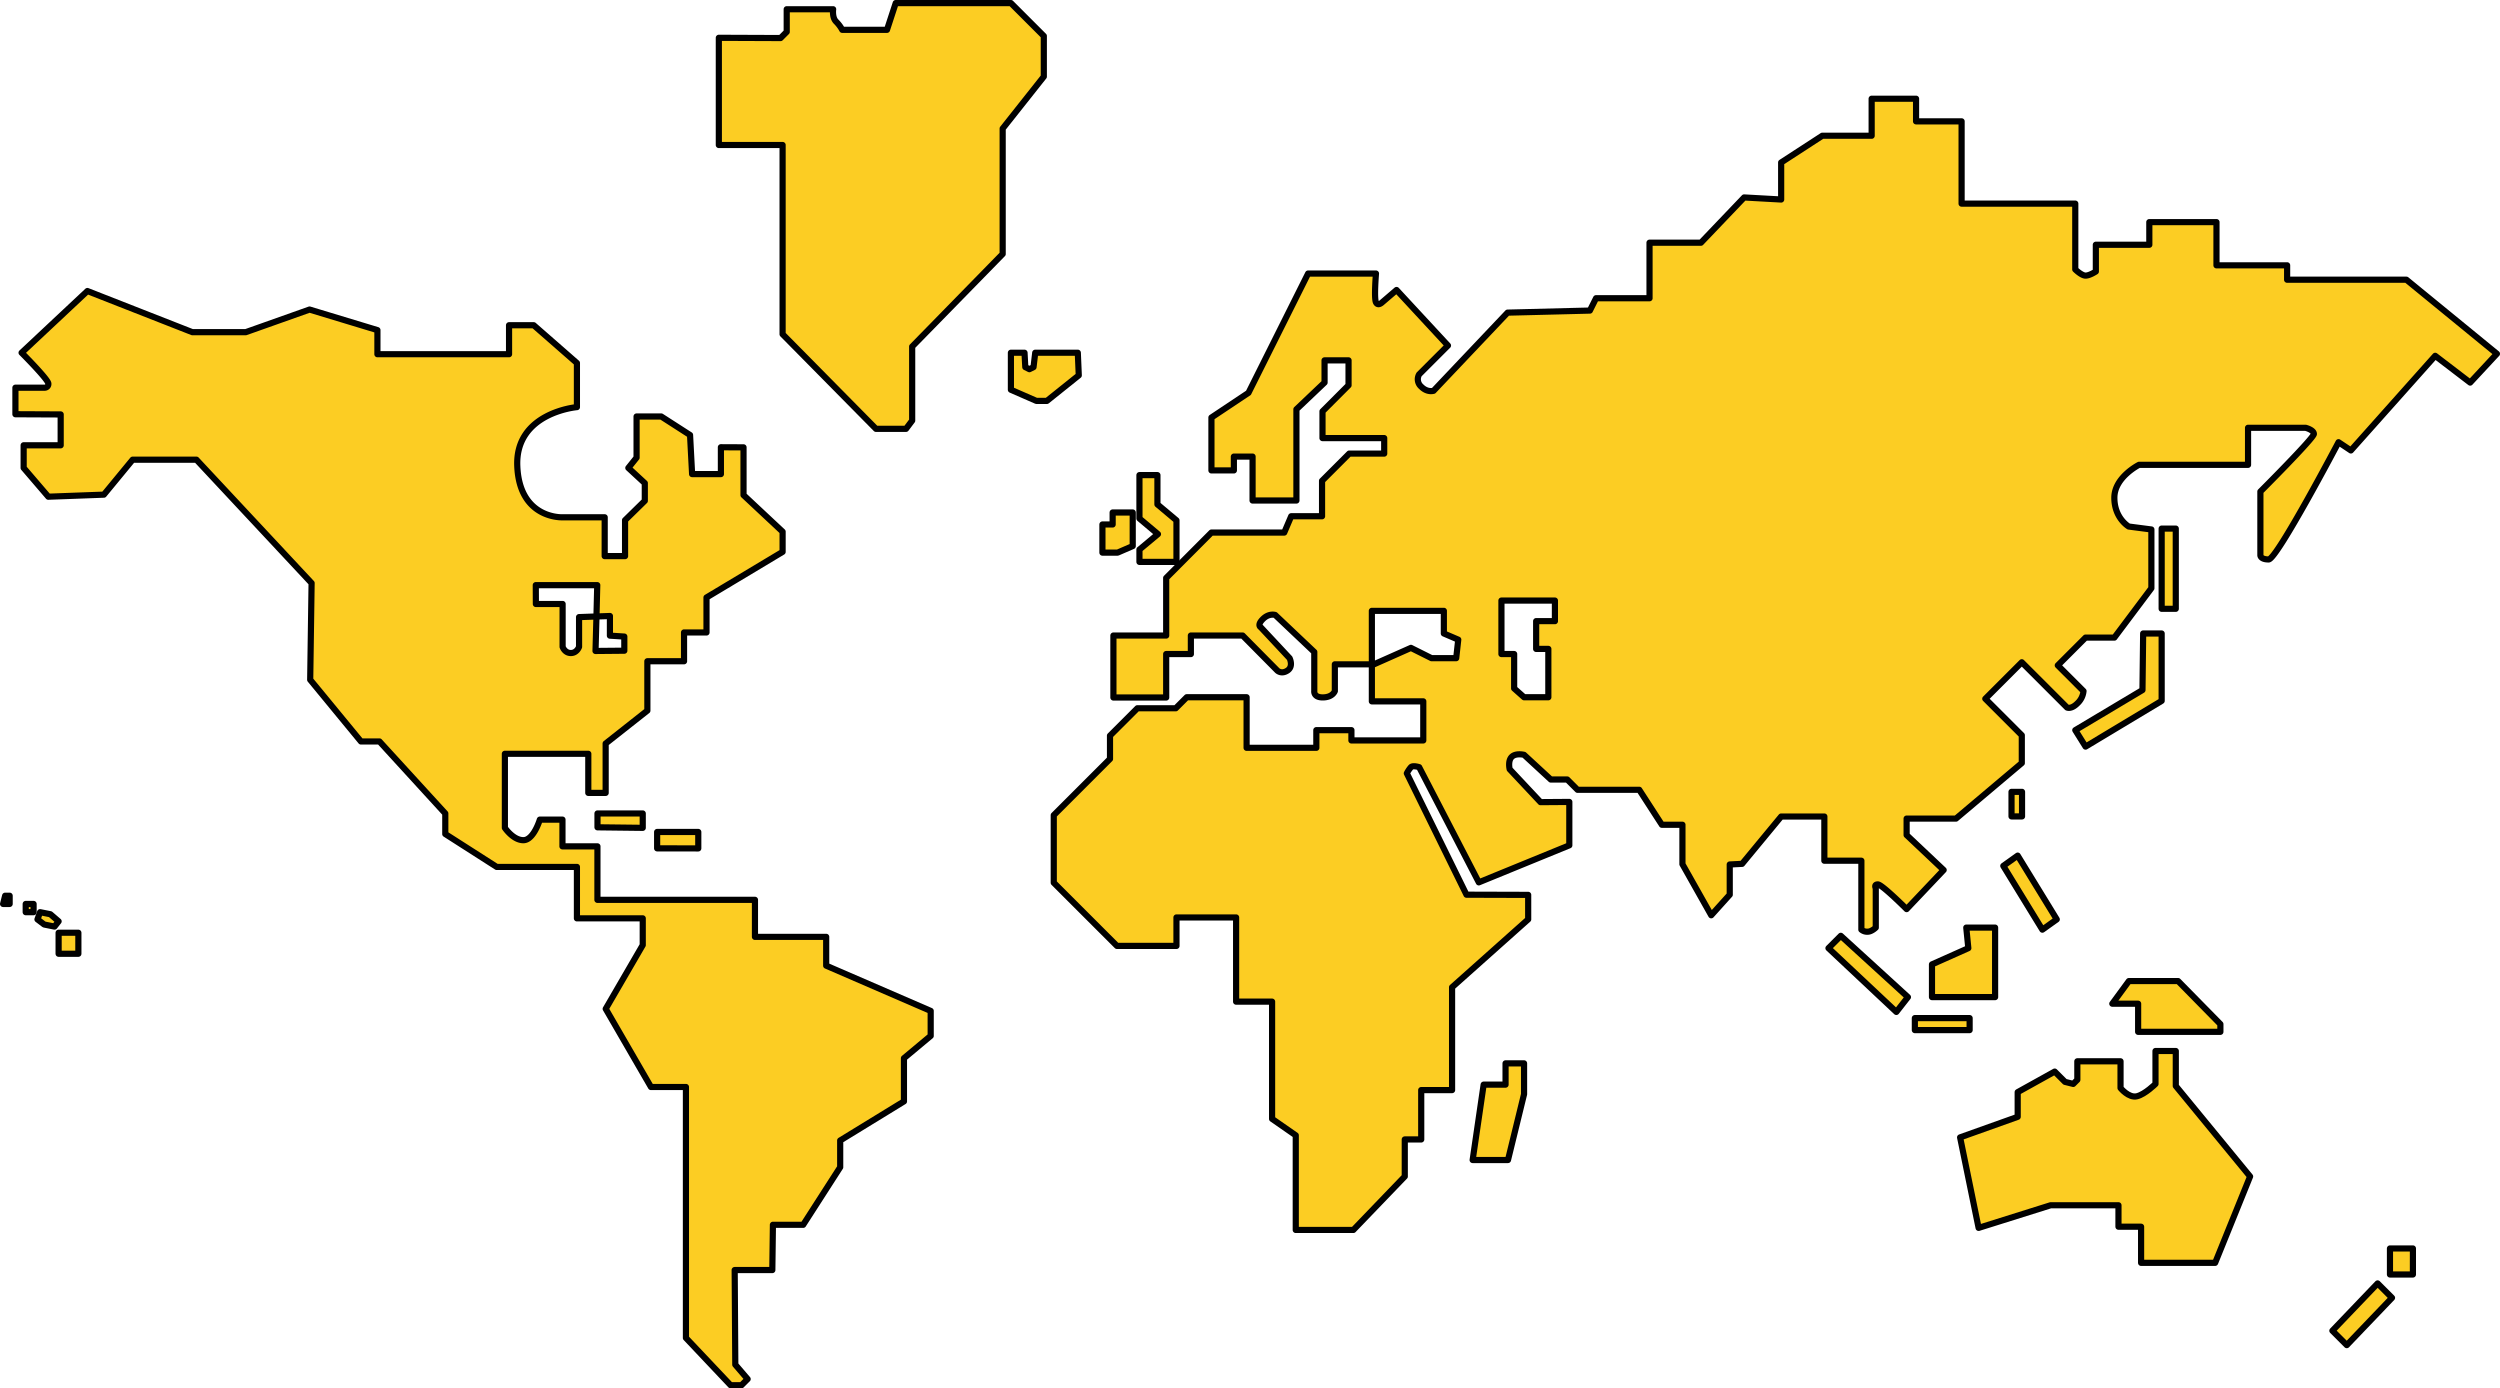 <svg xmlns="http://www.w3.org/2000/svg" viewBox="0 0 1215.5 675">
  <defs>
    <style>
      .cls-1 {
        fill: #FCCD23;
        stroke: #000;
        stroke-linecap: round;
        stroke-linejoin: round;
        stroke-width: 3px;
      }
    </style>
  </defs>
  <g id="Layer_2" data-name="Layer 2">
    <g id="worldmap">
      <g id="worldmap-2" data-name="worldmap">
        <g>
          <rect class="cls-1" x="28.5" y="453.5" width="9.6" height="10.22"/>
          <polygon class="cls-1" points="19.5 443.5 24.5 444.5 28.5 447.95 26.5 450.5 21.5 449.5 18.21 447 19.5 443.5"/>
          <rect class="cls-1" x="12.5" y="439.5" width="3.83" height="4"/>
          <polygon class="cls-1" points="2.5 435.5 4.69 435.5 4.69 439.5 1.5 439.5 2.5 435.5"/>
        </g>
        <path class="cls-1" d="M382.5,4.5h22.57s-.57,4,1.43,6a17.27,17.27,0,0,1,3,4h21.75l4.25-13h56l16,16V37.25l-20,25.25v61l-44,45v36l-3,4H425.9l-45.4-46v-92l-31,0V18.38l30,.12,3-3Z"/>
        <polygon class="cls-1" points="493.5 171.5 498.12 171.5 498.5 178.5 500.5 179.5 502.5 178.5 503.33 171.5 524.03 171.5 524.5 182.5 509 194.92 503.9 194.92 491.5 189.5 491.5 171.5 493.5 171.5"/>
        <polygon class="cls-1" points="290.5 395.5 290.5 402.24 312.5 402.5 312.5 395.5 290.5 395.5"/>
        <polygon class="cls-1" points="319.5 404.5 319.5 412.47 339.5 412.5 339.5 404.5 319.5 404.5"/>
        <polygon class="cls-1" points="536 255 540.97 255 540.97 249.17 550.73 249.17 550.73 265.5 543.37 268.69 536 268.69 536 255"/>
        <polygon class="cls-1" points="554 231 562.74 231 562.74 245.23 572 253 572 273.2 554 273.2 554 267.19 563 259.68 554 252.1 554 231"/>
        <rect class="cls-1" x="1051" y="257" width="6.86" height="39"/>
        <polygon class="cls-1" points="1042 308 1051 308 1051 340.77 1014 363 1009 355 1041.67 335.5 1042 308"/>
        <rect class="cls-1" x="978" y="385" width="5.11" height="11.94"/>
        <polygon class="cls-1" points="974 421 981 416 1000 447 993 452 974 421"/>
        <polygon class="cls-1" points="956 451 970.02 451 970.02 484.79 939.33 484.79 939.33 468.88 957 461 956 451"/>
        <polygon class="cls-1" points="889 461 895 455 927.64 484.79 922 492 889 461"/>
        <rect class="cls-1" x="931" y="495" width="26.63" height="5.84"/>
        <polygon class="cls-1" points="732 517 732 527.35 721.35 527.35 716 564 733.18 564 741 532 741 517 732 517"/>
        <polygon class="cls-1" points="1027 488 1039.56 488 1039.56 501.68 1079.55 501.68 1079.55 497.92 1059 477 1035.06 477 1027 488"/>
        <path class="cls-1" d="M1048,511h9.87v17L1094,572l-17,42h-36V596.43h-11V586H997l-35,11-9-44,28-10V531l18-10,5,5,4,1,2-2v-9h21v13s4,5,8,4,9-6,9-6Z"/>
        <rect class="cls-1" x="1162" y="607" width="11.16" height="12.66"/>
        <polygon class="cls-1" points="1156 624 1163 631 1141 654 1134 647 1156 624"/>
        <path class="cls-1" d="M401.69,469.5v-14H367.06v-18H290.47v-26h-17v-13h-11s-3,10-8,10-9-6-9-6v-36h40.56v19h8.44v-24l20.28-16v-24h17.83v-14H343.5v-17l37-22.18V258.5l-19-17.78V217.5l-11-.05V230.5h-14l-1-19-14-9h-12v20l-4,5,8,7.4v8.6l-9.6,9.42v17.46H294V251.51H273.5s-21,1-22-25,29-28.57,29-28.57V176.5l-21-18.37h-12v14.08h-64V160.5l-33-10-31,11h-26l-51-20-32,30s13,13,13,15a1.79,1.79,0,0,1-1.73,2H7.5v12.9l22,.1v15h-18v11l12,14,27-1,14-17h31l56,60-.68,47,24.68,30h9l32,35v10l25,16h39v25h32v13l-18,31,22,38h17v122l21.73,23h5.27l3-3-6-7-.3-46h18.3l.29-22H390.5l18-28v-13l31-19v-21l13-10.85V491.5ZM260.5,284.5h29.88L290,299.73l6.54-.23v9.55l7,.45v6.87l-14,.13.46-16.77-8.46.31V314.5s-1,3-4,3-4-3-4-3V293.66h-13Z"/>
        <path class="cls-1" d="M1170,136h-58v-7h-34.35V108H1045v11h-26v13s-3,2-5,2-5-3-5-3V99H953.73V59H931.59V48H910V66H886L866,79V97l-18-1-21,22H802v27H776l-3,6-40,1-36,38s-3,1-6-2a4.74,4.74,0,0,1-1-6l14-14-25-27-7,6s-2,2-3,0,0-14,0-14H636l-29,58-18,12v25.71h10.91V222L609,222v21.35h21.32V199L644,186V175.21h11.66v12.11L643,200v13h30v7.54H656l-13.22,13.23V251h-15l-3.38,7.93H589L567,281V309H541.34v30.13H567V318h12v-9h25.17L621,326s2,2,5,0,1-6,1-6l-14-15s-2-1,1-4,6-2,6-2l19,18v19s-.47,3.16,4.27,3.08S649,336,649,336V323h18V297h35v11l7,3-1,9H696l-10-5-18,8h-1v18h25v19H657.06v-5H640v8.58H606.1V339H577l-5.35,5.36H553l-13.32,13.32V369l-27.34,27.34v32.84l30.72,30.72H572V446.07h29V487h17.49v57L630,552v46h28l25-26V554h8V530h15V480l37-33V435.09L713,435l-29-59a14.39,14.39,0,0,1,2-3c1-1,4,0,4,0l29,56,44-18V389.9l-14,.1-15-16s-1-4,1-6,6-1,6-1l13,12h8l5,5h30l11,17h10v19.17L832,445l9-10V420.31l6-.31,19-23h21v21.48h18V452a4.38,4.38,0,0,0,3,1c2,0,4-2,4-2V431.86s-1-1.86,1-1.86,14,12,14,12l18-19-18-17v-8h24l32-27V357.48l-17.74-17.74L983,322l22,22s2,1,5-2a9.29,9.29,0,0,0,3-6l-12.5-12.5L1014,310h14l18-24V257.43L1035,256s-7-4-7-14,12-16,12-16h53V208h28s4,1,4,3-26,28-26,28v31s0,2,4,2,34-57,34-57l6,4,41-46,17,13,13-14ZM756,302h-9.12v13.5h5.92V339H741l-4.82-4.28V318H730V292h26Z"/>
      </g>
    </g>
  </g>
</svg>
